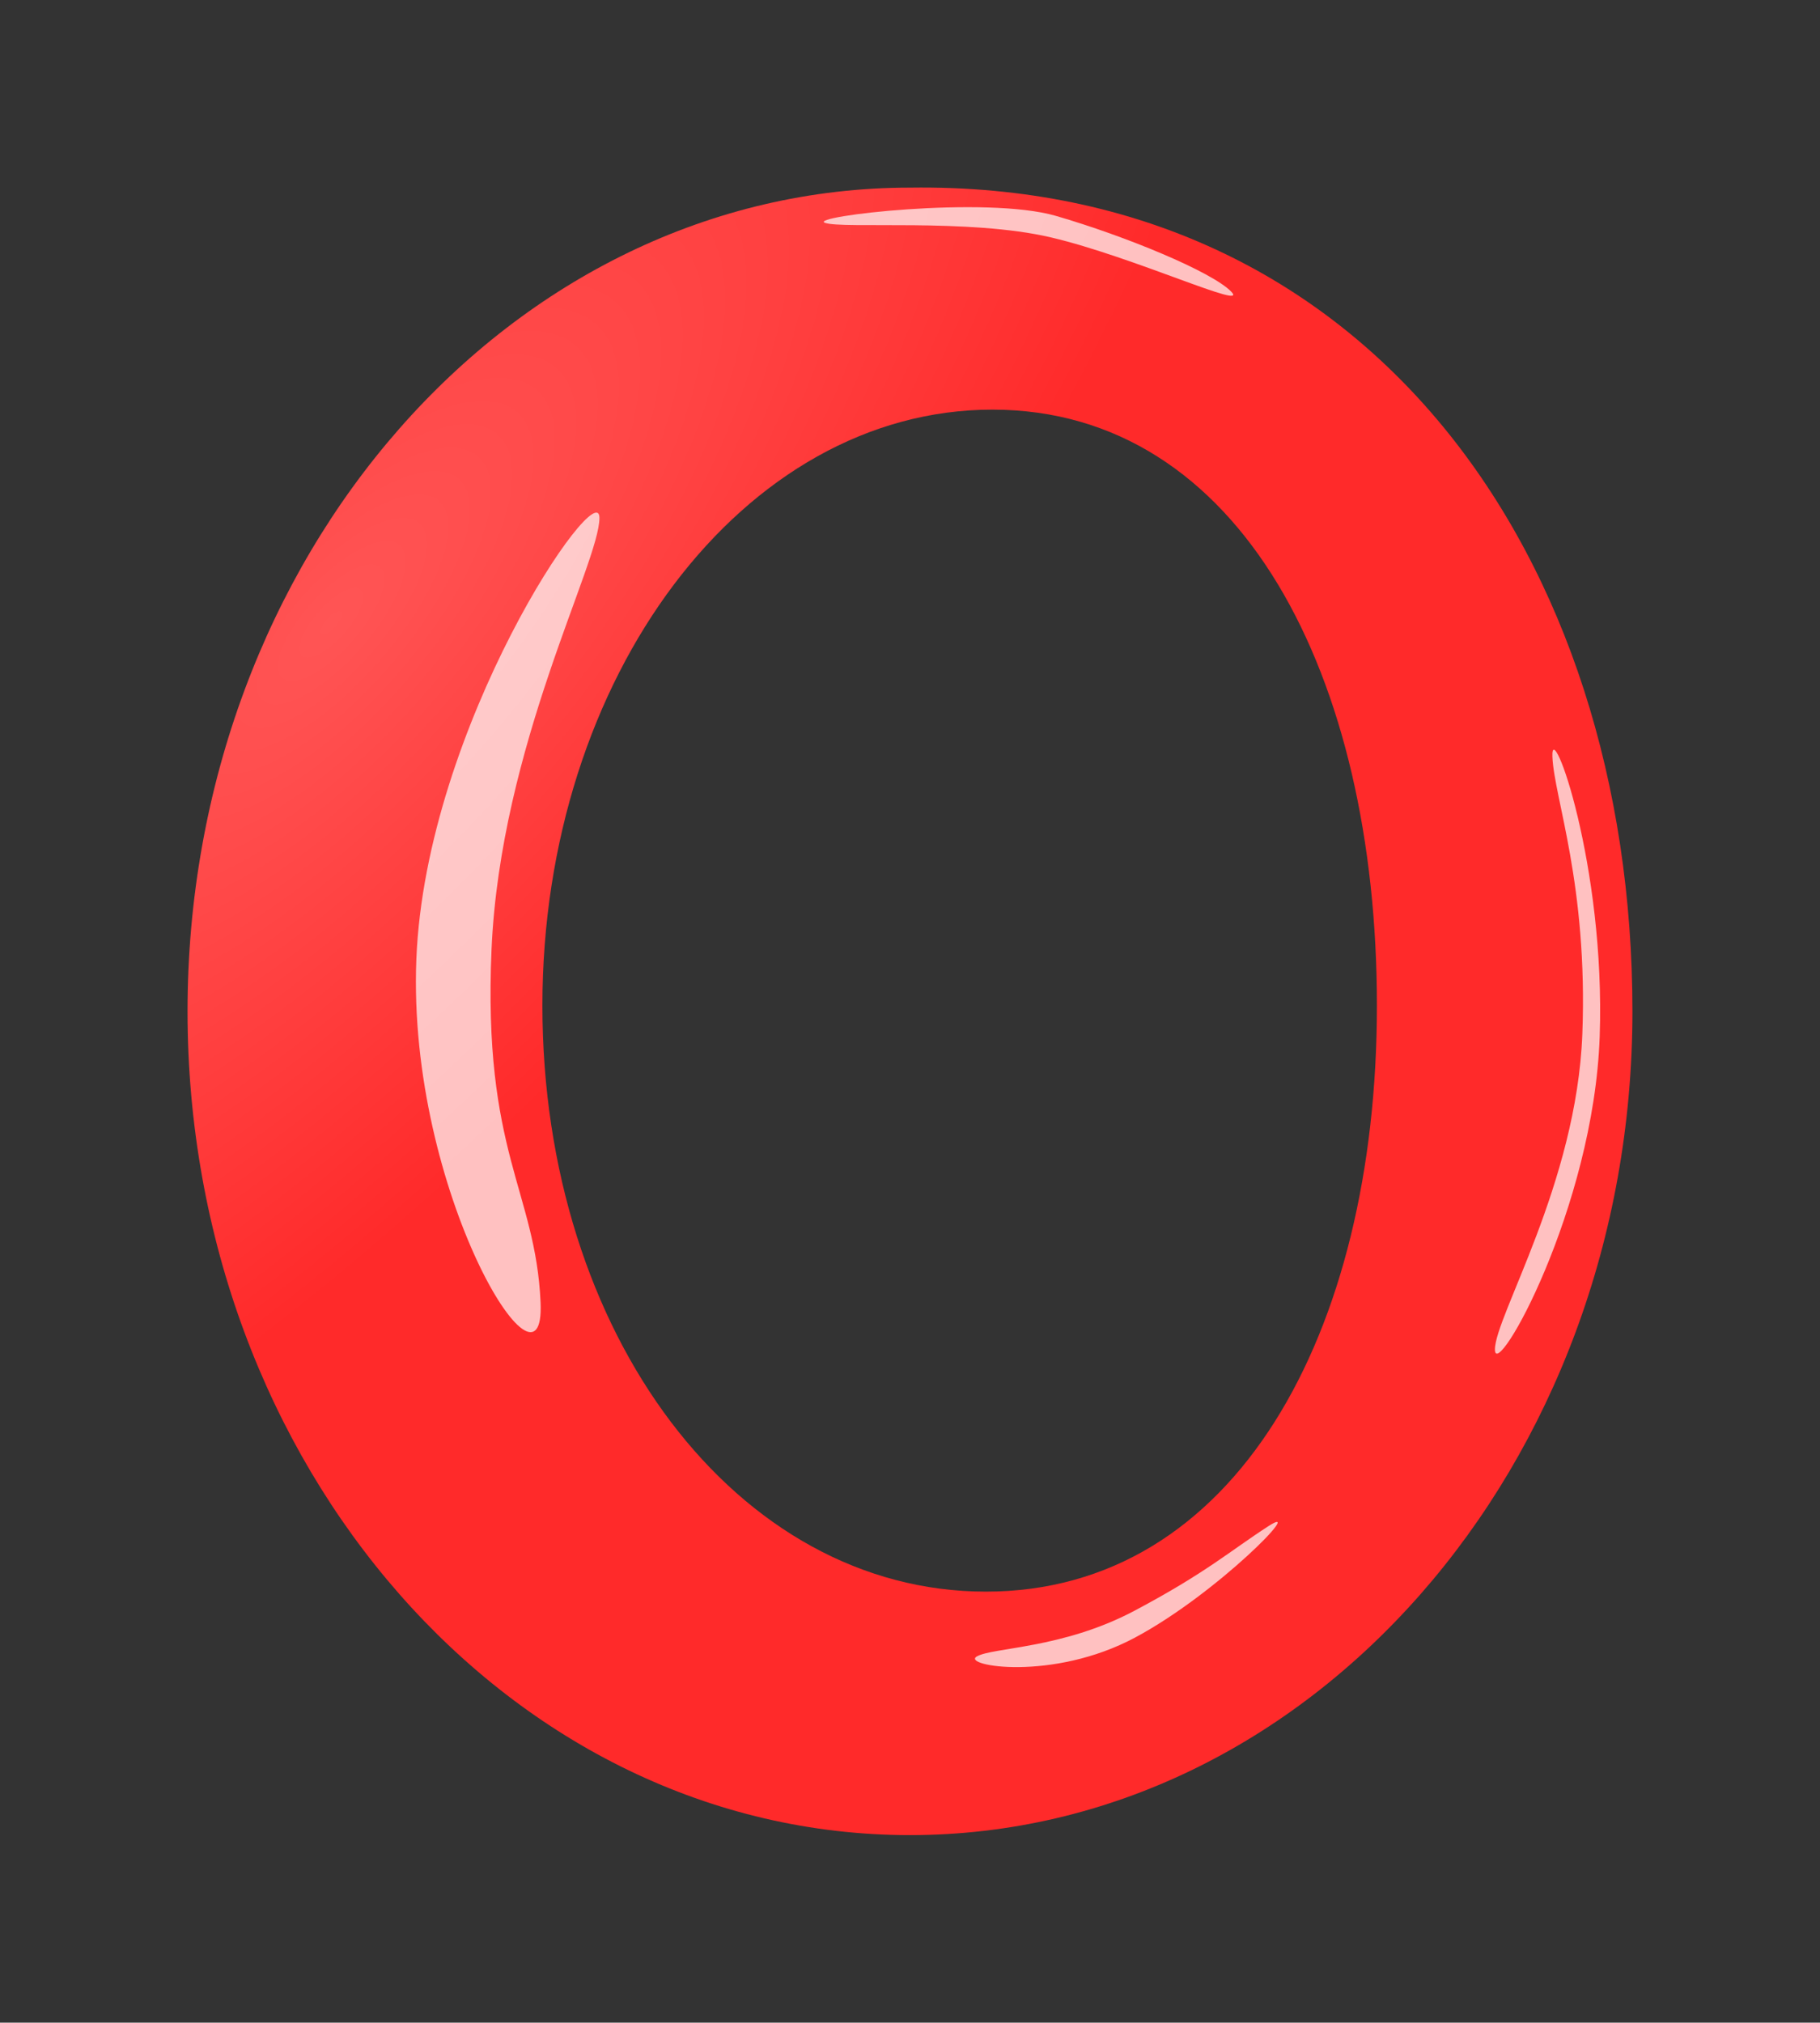 <?xml version="1.0" encoding="UTF-8" standalone="no"?>
<!-- Created with Inkscape (http://www.inkscape.org/) -->

<svg
   width="77.637mm"
   height="86.286mm"
   viewBox="0 0 77.637 86.286"
   version="1.1"
   id="svg5"
   inkscape:version="1.1 (c68e22c387, 2021-05-23)"
   sodipodi:docname="cock_ring.svg"
   xmlns:inkscape="http://www.inkscape.org/namespaces/inkscape"
   xmlns:sodipodi="http://sodipodi.sourceforge.net/DTD/sodipodi-0.dtd"
   xmlns:xlink="http://www.w3.org/1999/xlink"
   xmlns="http://www.w3.org/2000/svg"
   xmlns:svg="http://www.w3.org/2000/svg">
  <rect x="0" y="0" width="77.637" height="86.286" fill="#333333" stroke="none"/>
  <sodipodi:namedview
     id="namedview7"
     pagecolor="#ffffff"
     bordercolor="#666666"
     borderopacity="1.0"
     inkscape:pageshadow="2"
     inkscape:pageopacity="0.0"
     inkscape:pagecheckerboard="0"
     inkscape:document-units="mm"
     showgrid="false"
     inkscape:snap-global="false"
     inkscape:zoom="0.33540615"
     inkscape:cx="-749.83718"
     inkscape:cy="544.11645"
     inkscape:window-width="1920"
     inkscape:window-height="1017"
     inkscape:window-x="1912"
     inkscape:window-y="-8"
     inkscape:window-maximized="1"
     inkscape:current-layer="layer1"
     fit-margin-top="8"
     fit-margin-left="8"
     fit-margin-right="8"
     fit-margin-bottom="8" />
  <defs
     id="defs2">
    <linearGradient
       inkscape:collect="always"
       id="innoGrad1">
      <stop
         style="stop-color:#ff5555;stop-opacity:1"
         offset="0"
         id="stop10864" />
      <stop
         style="stop-color:#ff2a2a;stop-opacity:1"
         offset="1"
         id="stop10866" />
    </linearGradient>
    <linearGradient
       id="linearGradient957"
       x1="-28.052"
       x2="-6.292"
       y1="112.021"
       y2="77.704"
       gradientTransform="matrix(0.097,0.001,-0.001,0.097,153.566,75.249)"
       gradientUnits="userSpaceOnUse"
       xlink:href="#innoGrad0" />
    <linearGradient
       id="innoGrad0">
      <stop
         offset="0"
         stop-color="#ffd5d5"
         id="stop7" />
      <stop
         offset="1"
         stop-color="#faa"
         id="stop9" />
    </linearGradient>
    <radialGradient
       inkscape:collect="always"
       xlink:href="#innoGrad1"
       id="radialGradient1022"
       cx="319.489"
       cy="-40.496"
       fx="319.489"
       fy="-40.496"
       r="60.084"
       gradientTransform="matrix(0.255,0.225,-0.598,0.676,-72.281,33.644)"
       gradientUnits="userSpaceOnUse" />
  </defs>
  <g
     inkscape:label="Layer 1"
     inkscape:groupmode="layer"
     id="layer1"
     transform="translate(-19.272,-51.586)">
    <path
       id="path887"
       style="fill:url(#radialGradient1022);fill-opacity:1;stroke-width:0.181;stop-color:#000000"
       d="m 58.09,59.59 c -17.02,5e-6 -30.818,15.733 -30.818,35.141 -9e-6,19.408 13.798,35.141 30.818,35.141 17.02,0 30.818,-15.733 30.818,-35.141 7e-6,-19.408 -11.288,-35.42 -30.818,-35.141 z m 3.514,9.471 c 10.6,3.06e-4 16.405,11.382 16.404,25.422 -3.07e-4,14.039 -6.083,25.002 -16.683,25.002 -10.6,-3e-4 -18.914,-10.963 -18.915,-25.002 -7.8e-5,-14.04 8.593,-25.421 19.193,-25.422 z"
       sodipodi:nodetypes="ccsccccccc" />
    <path
       style="font-variation-settings:normal;opacity:1;vector-effect:none;fill:#ffffff;fill-opacity:0.709;stroke:none;stroke-width:0.322;stroke-linecap:butt;stroke-linejoin:miter;stroke-miterlimit:4;stroke-dasharray:none;stroke-dashoffset:0;stroke-opacity:0.766;-inkscape-stroke:none;stop-color:#000000;stop-opacity:1"
       d="m 44.842,73.674 c 0.014,1.901 -4.224,9.738 -4.602,18.407 -0.378,8.669 1.874,10.292 2.092,15.061 0.218,4.769 -5.698,-4.668 -5.299,-14.642 0.399,-9.974 7.795,-20.726 7.809,-18.826 z"
       id="path1369"
       sodipodi:nodetypes="zzzzz" />
    <path
       style="font-variation-settings:normal;vector-effect:none;fill:#ffffff;fill-opacity:0.709;stroke:none;stroke-width:0.221;stroke-linecap:butt;stroke-linejoin:miter;stroke-miterlimit:4;stroke-dasharray:none;stroke-dashoffset:0;stroke-opacity:0.766;-inkscape-stroke:none;stop-color:#000000"
       d="m 83.042,109.161 c -0.009,-1.397 3.486,-7.088 3.729,-13.46 0.243,-6.372 -1.206,-10.074 -1.277,-11.836 -0.071,-1.762 2.274,4.616 2.017,11.947 -0.257,7.331 -4.46,14.746 -4.469,13.349 z"
       id="path1369-8"
       sodipodi:nodetypes="zzzzz" />
    <path
       style="font-variation-settings:normal;vector-effect:none;fill:#ffffff;fill-opacity:0.709;stroke:none;stroke-width:0.128;stroke-linecap:butt;stroke-linejoin:miter;stroke-miterlimit:4;stroke-dasharray:none;stroke-dashoffset:0;stroke-opacity:0.766;-inkscape-stroke:none;stop-color:#000000"
       d="m 60.937,122.253 c 0.662,-0.394 3.648,-0.32 6.718,-1.947 3.07,-1.627 4.085,-2.555 5.726,-3.615 1.641,-1.06 -2.165,2.87 -5.693,4.755 -3.528,1.885 -7.414,1.201 -6.751,0.806 z"
       id="path3047"
       sodipodi:nodetypes="zzzzz" />
    <path
       style="font-variation-settings:normal;vector-effect:none;fill:#ffffff;fill-opacity:0.709;stroke:none;stroke-width:0.133;stroke-linecap:butt;stroke-linejoin:miter;stroke-miterlimit:4;stroke-dasharray:none;stroke-dashoffset:0;stroke-opacity:0.766;-inkscape-stroke:none;stop-color:#000000"
       d="m 54.462,61.091 c 0.736,0.274 6.131,-0.206 9.656,0.626 3.525,0.832 8.499,3.149 7.669,2.304 -0.831,-0.846 -4.49,-2.359 -7.475,-3.226 -2.985,-0.867 -10.586,0.023 -9.85,0.297 z"
       id="path3047-4"
       sodipodi:nodetypes="zzzzz" />
  </g>
</svg>
